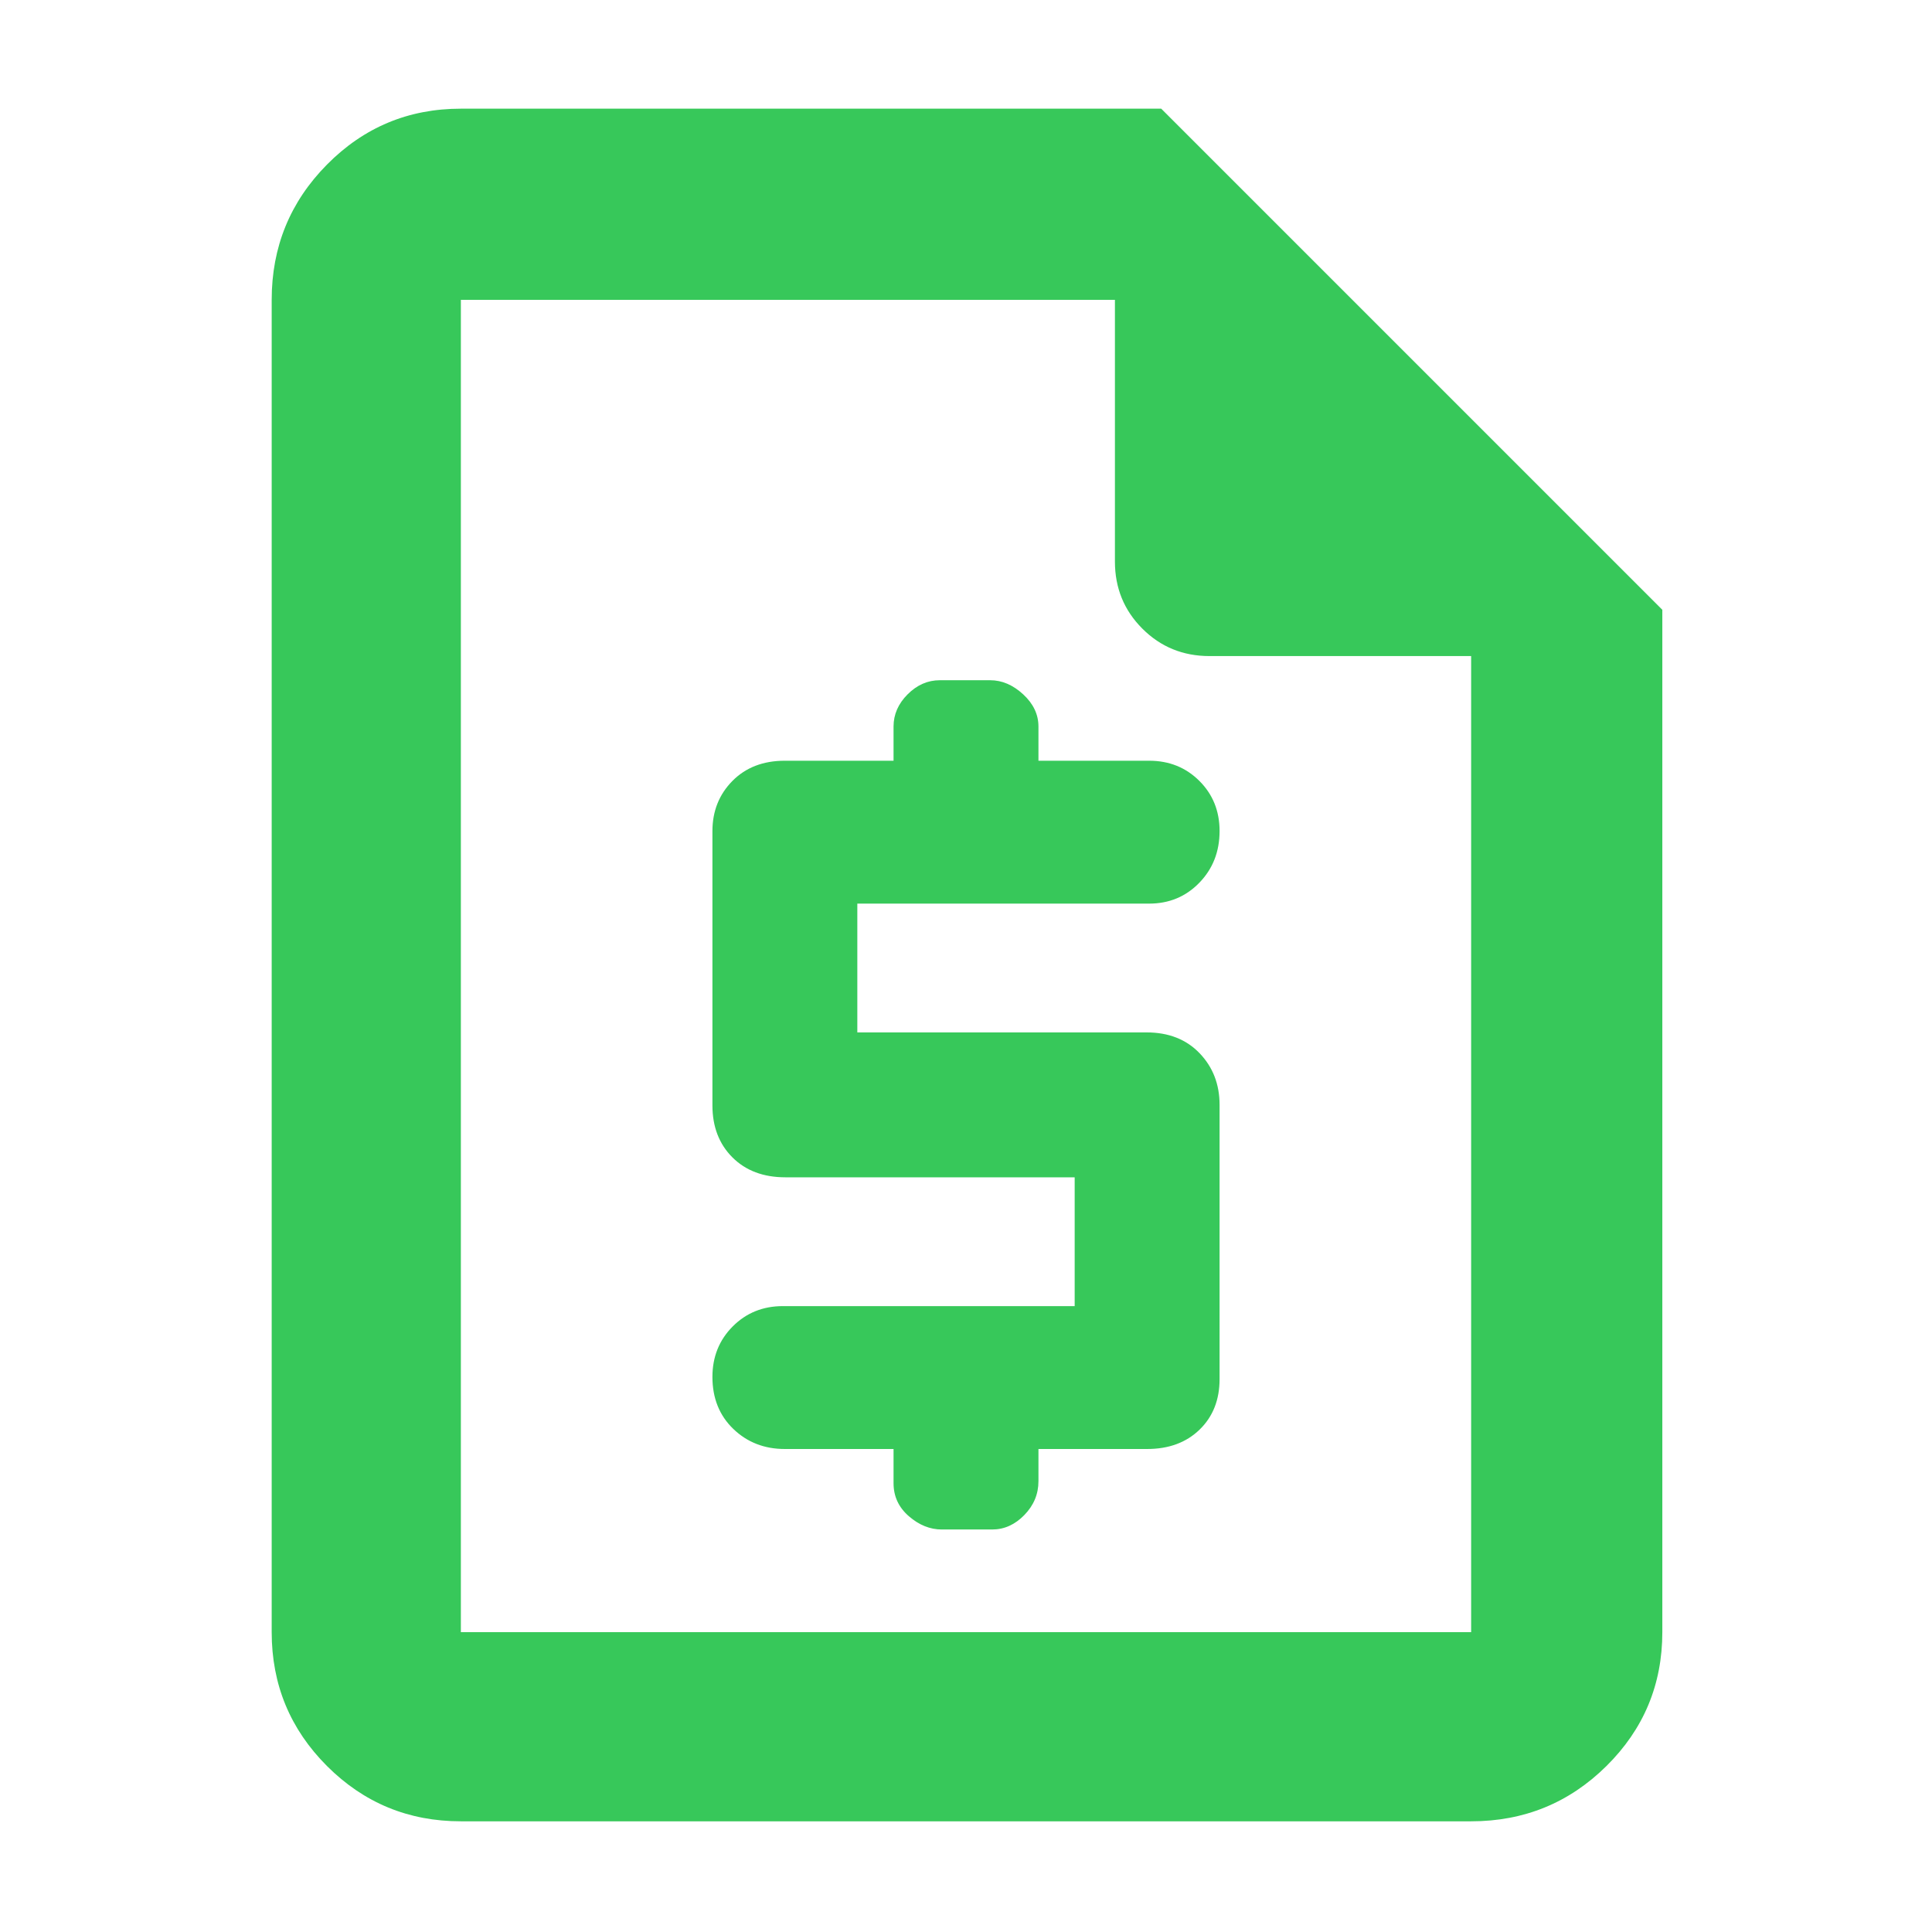 <svg xmlns="http://www.w3.org/2000/svg" height="48" viewBox="0 -960 960 960" width="48"><path fill="rgb(55, 200, 90)" d="M444-240v17q0 9.8 7.6 16.4 7.6 6.6 16.4 6.6h25q9 0 16-7.2t7-16.8v-16h54q16.15 0 26.08-9.64 9.92-9.63 9.92-25.11V-411q0-15.3-9.92-25.65Q586.15-447 569.75-447H426v-64h145q14.88 0 24.94-10.37t10.06-25.7q0-14.9-10.06-24.92Q585.88-582 571-582h-55v-17q0-9-7.6-16t-16.4-7h-25q-9 0-16 7t-7 16v17h-54q-16.15 0-26.08 10.06Q354-561.88 354-547v136.25q0 15.9 9.92 25.83 9.93 9.92 26.33 9.92H534v64H389q-14.87 0-24.94 10.12Q354-290.76 354-275.81 354-260 364.35-250q10.35 10 25.65 10h54ZM229-55q-39.05 0-66.52-27.47Q135-109.95 135-149v-662q0-39.46 27.48-67.23Q189.95-906 229-906h348l249 249v508q0 39.05-27.77 66.53Q770.46-55 731-55H229Zm0-94h502v-485H601q-19.75 0-33.37-13.63Q554-661.25 554-681v-130H229v662Zm0-662v177-177 662-662Z"/></svg>